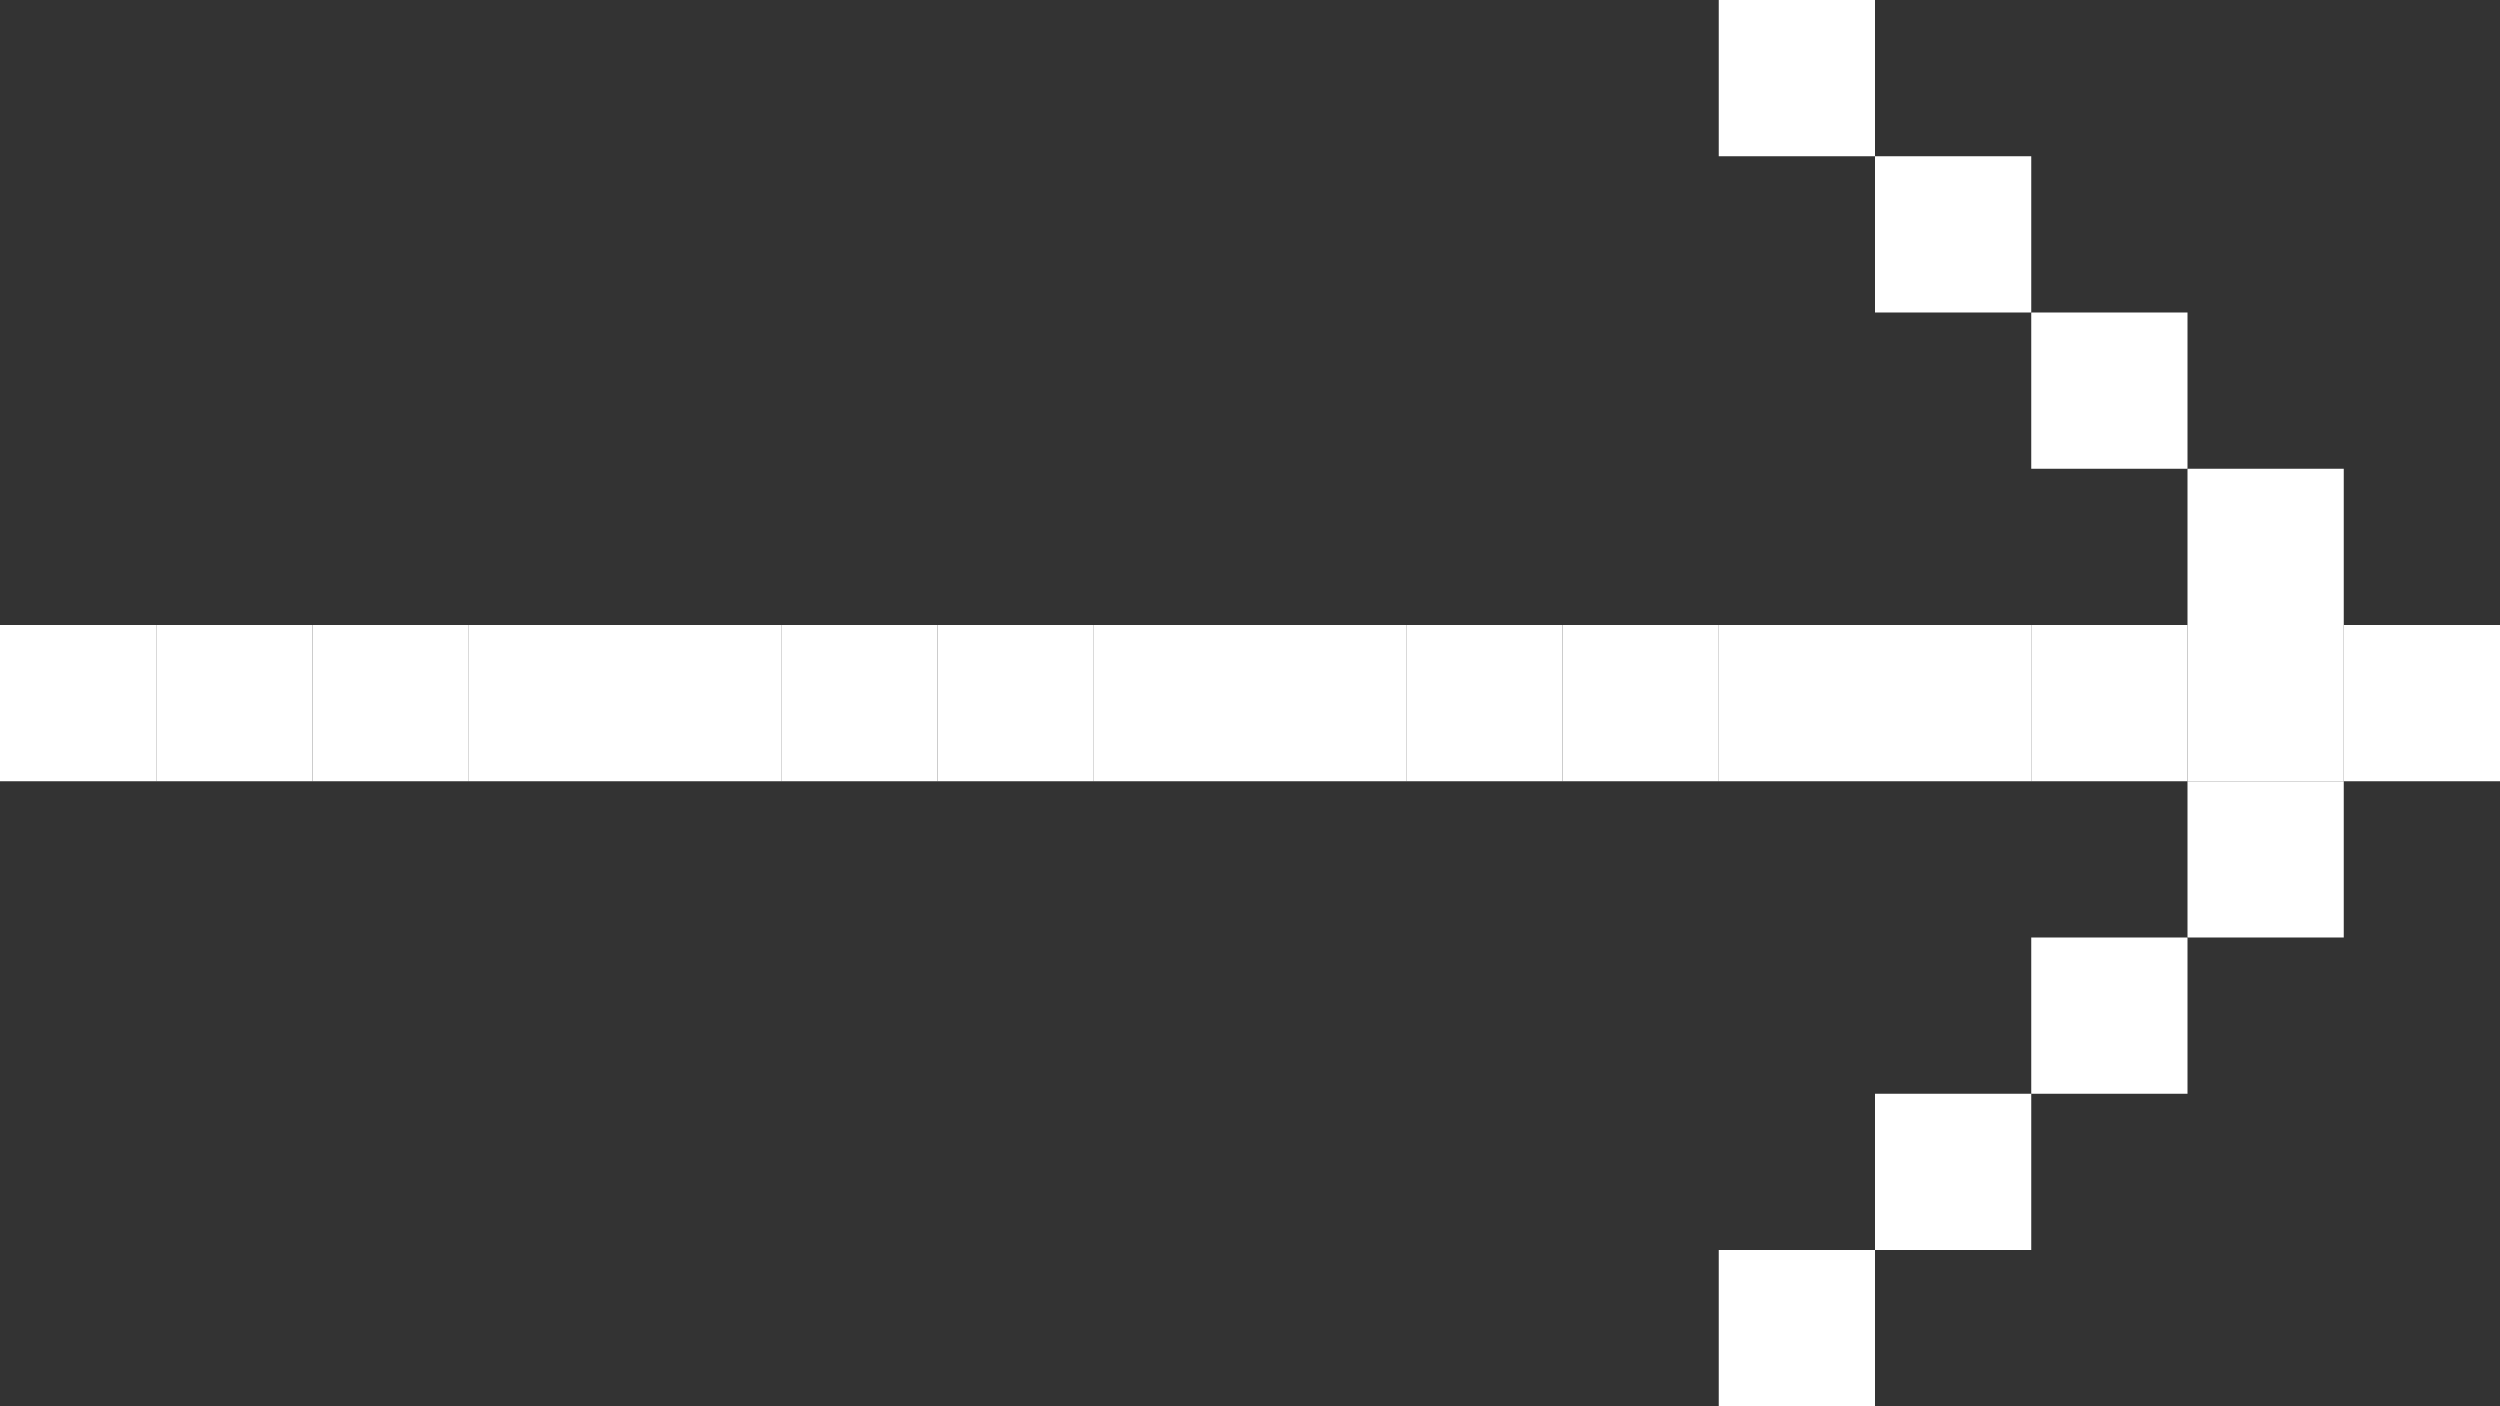 <svg width="16" height="9" viewBox="0 0 16 9" fill="none" xmlns="http://www.w3.org/2000/svg">
<rect x="0" y="0" width="16" height="9" fill="#333333" stroke="none"/>
<rect y="4" width="1" height="1" fill="white"/>
<rect x="1" y="4" width="1" height="1" fill="white"/>
<rect x="2" y="4" width="1" height="1" fill="white"/>
<rect x="3" y="4" width="1" height="1" fill="white"/>
<rect x="4" y="4" width="1" height="1" fill="white"/>
<rect x="5" y="4" width="1" height="1" fill="white"/>
<rect x="6" y="4" width="1" height="1" fill="white"/>
<rect x="7" y="4" width="1" height="1" fill="white"/>
<rect x="8" y="4" width="1" height="1" fill="white"/>
<rect x="9" y="4" width="1" height="1" fill="white"/>
<rect x="10" y="4" width="1" height="1" fill="white"/>
<rect x="11" y="4" width="1" height="1" fill="white"/>
<rect x="12" y="4" width="1" height="1" fill="white"/>
<rect x="13" y="4" width="1" height="1" fill="white"/>
<rect x="14" y="4" width="1" height="1" fill="white"/>
<rect x="15" y="4" width="1" height="1" fill="white"/>
<rect x="14" y="3" width="1" height="1" fill="white"/>
<rect x="14" y="5" width="1" height="1" fill="white"/>
<rect x="13" y="6" width="1" height="1" fill="white"/>
<rect x="12" y="7" width="1" height="1" fill="white"/>
<rect x="11" y="8" width="1" height="1" fill="white"/>
<rect x="13" y="2" width="1" height="1" fill="white"/>
<rect x="12" y="1" width="1" height="1" fill="white"/>
<rect x="11" width="1" height="1" fill="white"/>
</svg>
